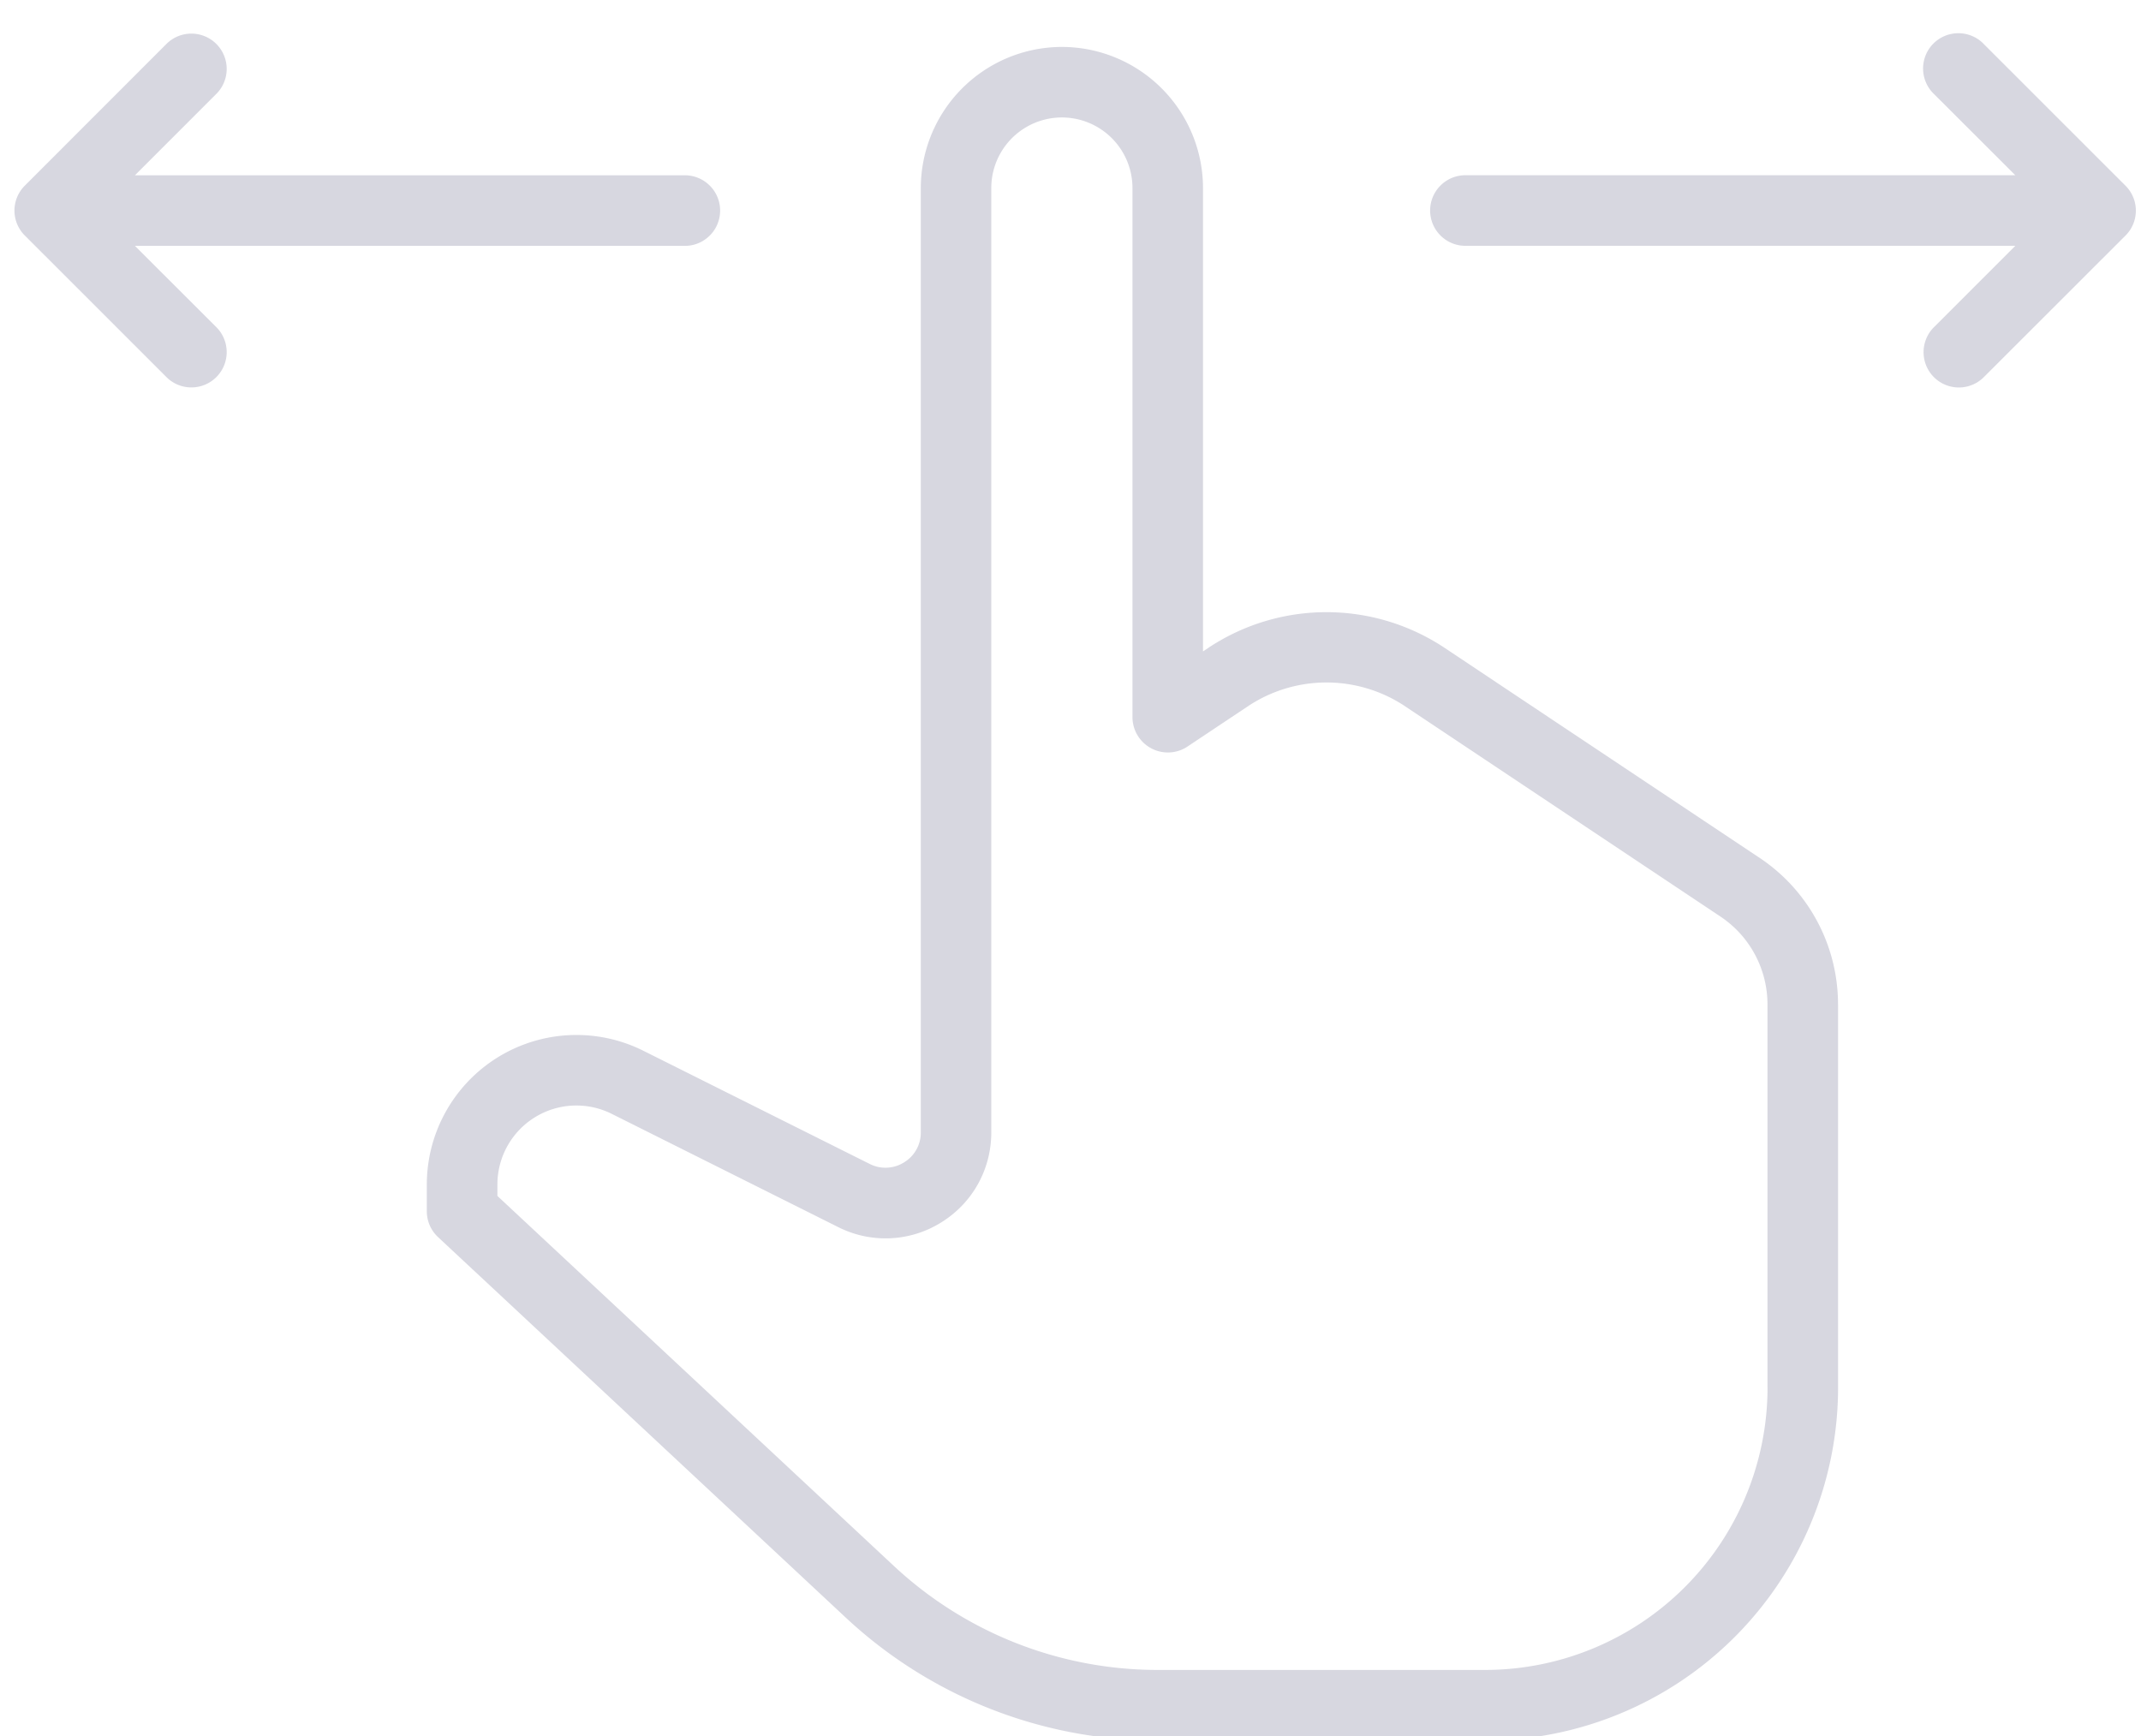 <svg xmlns="http://www.w3.org/2000/svg" width="37" height="30" viewBox="0 0 37 30"><g><g><path fill="#d7d7e0" d="M.429 4.07a.608.608 0 0 1 0-.862L2.868.768a.61.61 0 1 1 .862.863L2.332 3.029h9.503a.61.61 0 1 1 0 1.22H2.332L3.73 5.645a.61.61 0 1 1-.862.863zm33.863 2.439a.61.61 0 1 1-.862-.863l1.398-1.398h-9.503a.61.61 0 1 1 0-1.22h9.503L33.43 1.632a.61.61 0 1 1 .862-.862l2.44 2.439a.608.608 0 0 1 0 .862zm-2.527 10.85v6.622a6.104 6.104 0 0 1-6.097 6.097h-5.652a7.895 7.895 0 0 1-5.408-2.132L7.57 21.378a.61.61 0 0 1-.194-.446v-.466a2.586 2.586 0 0 1 3.738-2.31l3.916 1.958a.602.602 0 0 0 .593-.027.6.6 0 0 0 .29-.518V3.25A2.442 2.442 0 0 1 18.35.811a2.442 2.442 0 0 1 2.44 2.439v8.007l.12-.08a3.688 3.688 0 0 1 4.027 0l5.47 3.646a3.042 3.042 0 0 1 1.357 2.536zm-1.22 6.622v-6.622c0-.612-.304-1.181-.814-1.521l-5.47-3.647a2.449 2.449 0 0 0-2.674 0l-1.068.712a.612.612 0 0 1-.948-.507V3.25a1.22 1.22 0 0 0-2.44 0v16.319c0 .638-.323 1.22-.866 1.556a1.815 1.815 0 0 1-1.78.08l-3.916-1.958a1.365 1.365 0 0 0-1.973 1.22v.2l6.844 6.387a6.683 6.683 0 0 0 4.576 1.804h5.652a4.883 4.883 0 0 0 4.878-4.877z"/></g></g></svg>